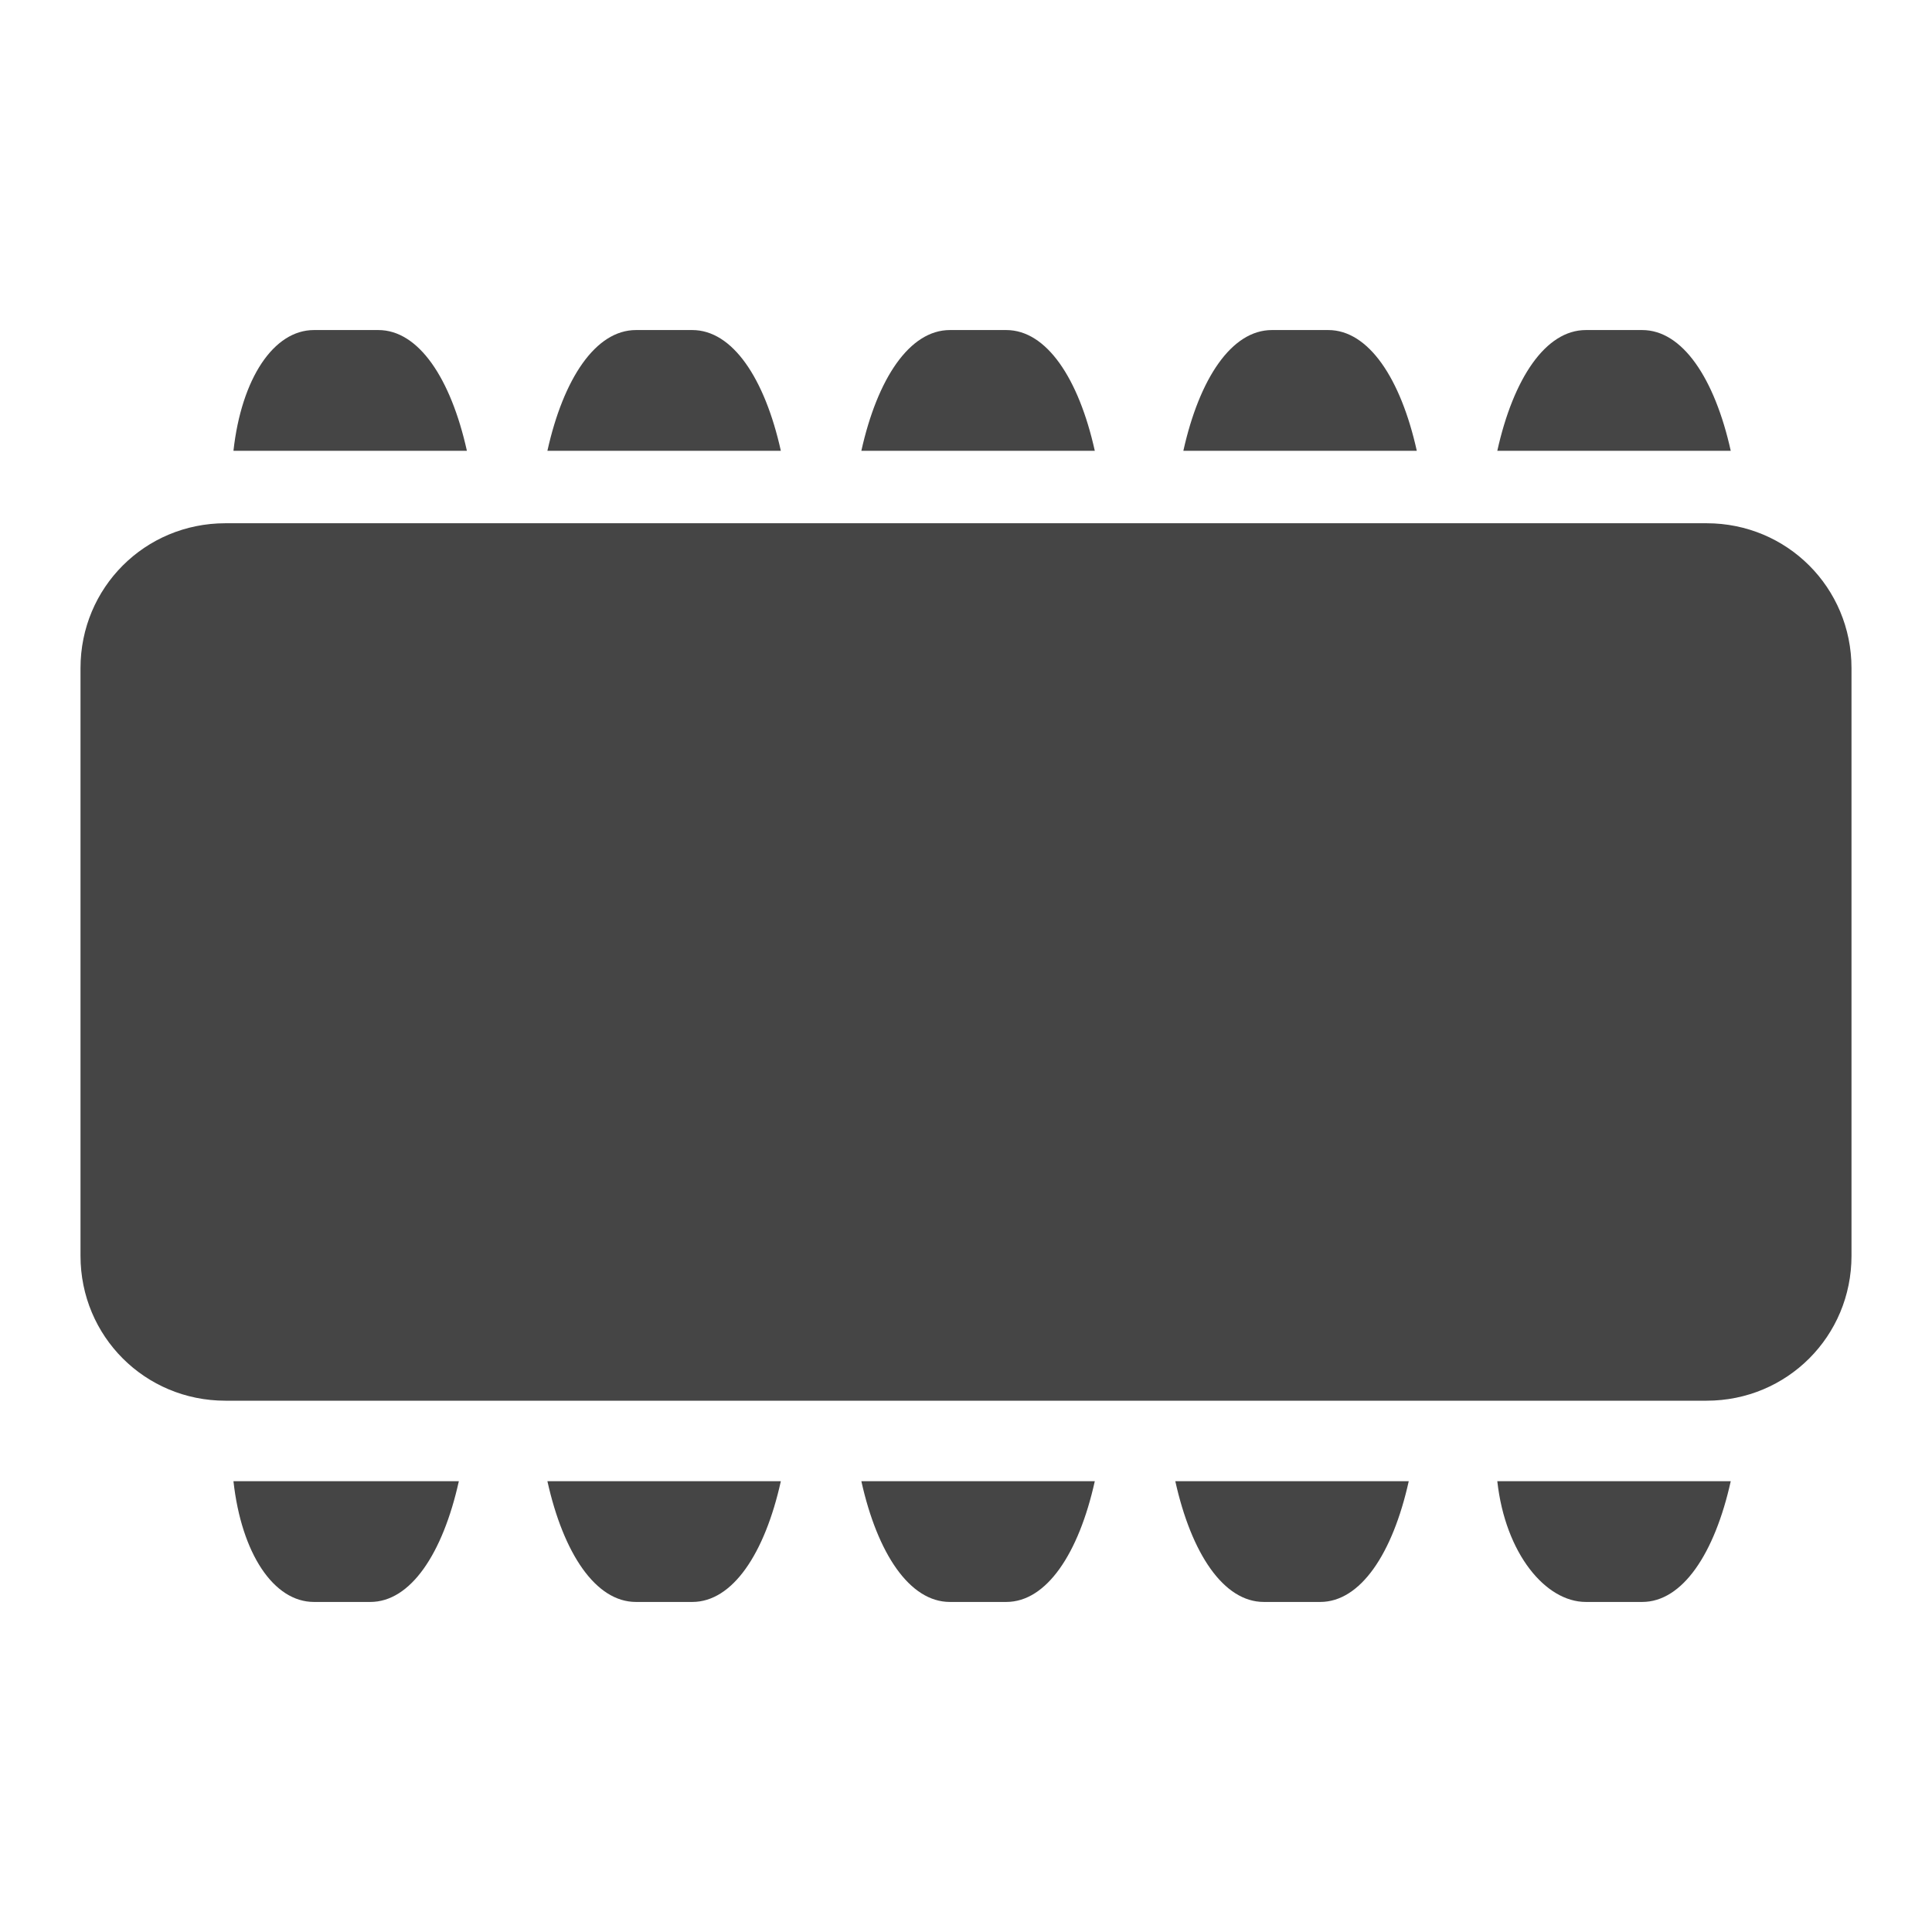 <?xml version="1.0" encoding="utf-8"?>
<!-- Generator: Adobe Illustrator 25.3.1, SVG Export Plug-In . SVG Version: 6.00 Build 0)  -->
<svg version="1.1" id="Layer_3" xmlns="http://www.w3.org/2000/svg" xmlns:xlink="http://www.w3.org/1999/xlink" x="0px" y="0px"
	 viewBox="0 0 24 24" style="enable-background:new 0 0 24 24;" xml:space="preserve">
<style type="text/css">
	.st0{fill:#454545;}
</style>
<g>
	<path class="st0" d="M4.7,4.1H3.9C3.4,4.1,3,4.7,2.9,5.6h2.9C5.6,4.7,5.2,4.1,4.7,4.1z"/>
	<path class="st0" d="M8.6,4.1H7.9C7.4,4.1,7,4.7,6.8,5.6h2.9C9.5,4.7,9.1,4.1,8.6,4.1z"/>
	<path class="st0" d="M12.5,4.1h-0.7c-0.5,0-0.9,0.6-1.1,1.5h2.9C13.4,4.7,13,4.1,12.5,4.1z"/>
	<path class="st0" d="M16.5,4.1h-0.7c-0.5,0-0.9,0.6-1.1,1.5h2.9C17.4,4.7,17,4.1,16.5,4.1z"/>
	<path class="st0" d="M20.4,4.1h-0.7c-0.5,0-0.9,0.6-1.1,1.5h2.9C21.3,4.7,20.9,4.1,20.4,4.1z"/>
	<path class="st0" d="M3.9,19.9h0.7c0.5,0,0.9-0.6,1.1-1.5H2.9C3,19.3,3.4,19.9,3.9,19.9z"/>
	<path class="st0" d="M7.9,19.9h0.7c0.5,0,0.9-0.6,1.1-1.5H6.8C7,19.3,7.4,19.9,7.9,19.9z"/>
	<path class="st0" d="M11.8,19.9h0.7c0.5,0,0.9-0.6,1.1-1.5h-2.9C10.9,19.3,11.3,19.9,11.8,19.9z"/>
	<path class="st0" d="M15.7,19.9h0.7c0.5,0,0.9-0.6,1.1-1.5h-2.9C14.8,19.3,15.2,19.9,15.7,19.9z"/>
	<path class="st0" d="M19.7,19.9h0.7c0.5,0,0.9-0.6,1.1-1.5h-2.9C18.7,19.3,19.2,19.9,19.7,19.9z"/>
	<path class="st0" d="M21.2,6.5H2.8C1.8,6.5,1,7.3,1,8.3v7.3c0,1,0.8,1.8,1.8,1.8h18.4c1,0,1.8-0.8,1.8-1.8V8.3
		C23,7.3,22.2,6.5,21.2,6.5z"/>
</g>
</svg>
